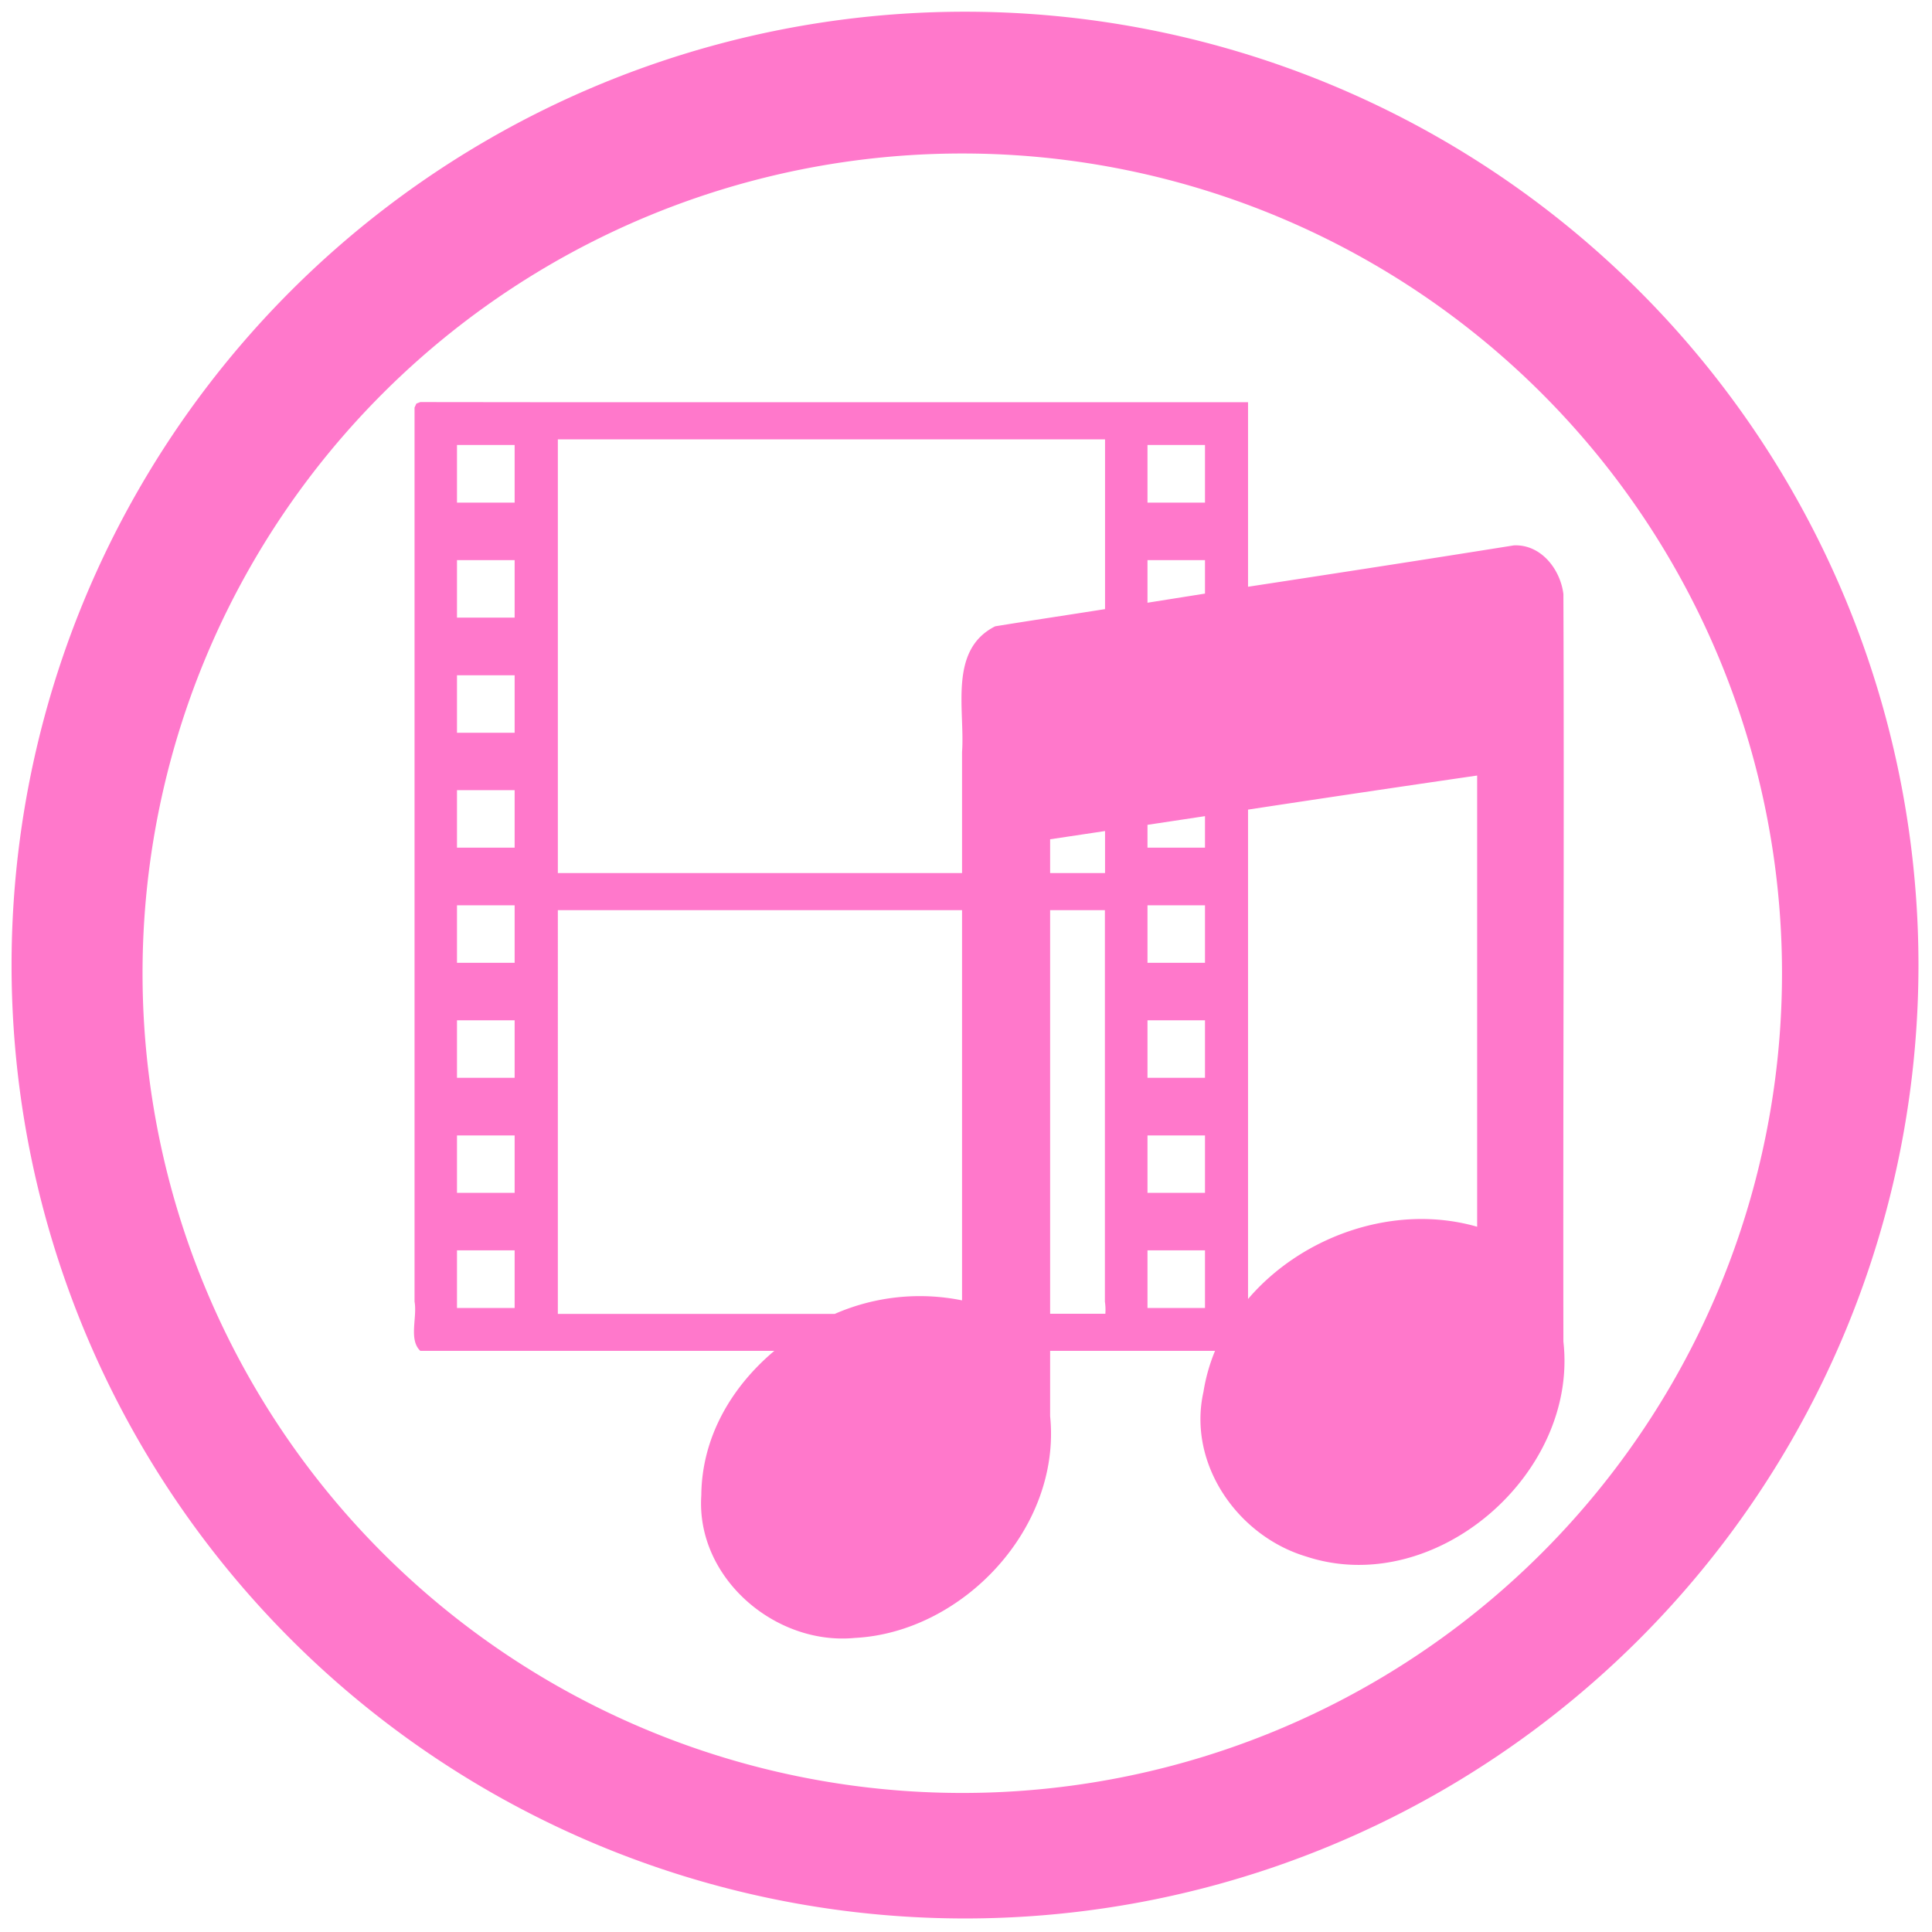 <?xml version="1.0" encoding="UTF-8" standalone="no"?>
<svg
   xmlns:dc="http://purl.org/dc/elements/1.1/"
   xmlns:cc="http://creativecommons.org/ns#"
   xmlns:rdf="http://www.w3.org/1999/02/22-rdf-syntax-ns#"
   xmlns:svg="http://www.w3.org/2000/svg"
   xmlns="http://www.w3.org/2000/svg"
   xmlns:sodipodi="http://sodipodi.sourceforge.net/DTD/sodipodi-0.dtd"
   xmlns:inkscape="http://www.inkscape.org/namespaces/inkscape"
   width="48"
   height="48"
   viewBox="0 0 12.7 12.7"
   version="1.1"
   id="svg4"
   sodipodi:docname="applications-multimedia.svg"
   inkscape:version="0.92.4 (5da689c313, 2019-01-14)">
  <defs
     id="defs8" />
  <sodipodi:namedview
     pagecolor="#ffffff"
     bordercolor="#666666"
     borderopacity="1"
     objecttolerance="10"
     gridtolerance="10"
     guidetolerance="10"
     inkscape:pageopacity="0"
     inkscape:pageshadow="2"
     inkscape:window-width="1087"
     inkscape:window-height="480"
     id="namedview6"
     showgrid="false"
     inkscape:zoom="4.9166667"
     inkscape:cx="2.1355932"
     inkscape:cy="24"
     inkscape:window-x="0"
     inkscape:window-y="25"
     inkscape:window-maximized="0"
     inkscape:current-layer="svg4" />
  <path
     d="M 6.344,0.077 A 6.267,6.267 0 0 0 0.076,6.344 6.267,6.267 0 0 0 6.344,12.611 6.267,6.267 0 0 0 12.611,6.344 6.267,6.267 0 0 0 6.344,0.077 Z M 6.326,1.009 A 5.388,5.388 0 0 1 11.714,6.399 5.388,5.388 0 0 1 6.326,11.786 5.388,5.388 0 0 1 0.937,6.398 5.388,5.388 0 0 1 6.327,1.009 Z M 2.763,2.643 2.737,2.653 2.725,2.679 V 8.556 C 2.744,8.66 2.685,8.806 2.763,8.88 H 5.09 C 4.808,9.117 4.613,9.448 4.61,9.83 c -0.036,0.54 0.484,0.987 1.008,0.937 0.71,-0.036 1.36,-0.723 1.285,-1.458 V 8.88 H 7.987 A 1.185,1.185 0 0 0 7.911,9.149 c -0.106,0.473 0.224,0.948 0.676,1.083 0.844,0.277 1.789,-0.54 1.69,-1.413 -0.003,-1.638 0.006,-3.276 0,-4.914 C 10.257,3.742 10.13,3.578 9.953,3.585 H 9.952 C 9.37,3.678 8.787,3.768 8.204,3.857 V 2.644 H 3.667 Z M 3.667,2.888 H 7.264 V 4.004 C 7.024,4.042 6.782,4.078 6.542,4.117 6.233,4.272 6.344,4.667 6.324,4.944 V 5.739 H 3.667 Z M 3.004,2.925 H 3.383 V 3.304 H 3.004 Z m 4.539,0 H 7.921 V 3.304 H 7.543 Z M 3.004,3.682 H 3.383 V 4.06 H 3.004 Z m 4.539,0 h 0.378 v 0.22 L 7.543,3.962 Z M 3.004,4.439 H 3.383 V 4.817 H 3.004 Z M 9.71,5.098 V 8.064 C 9.172,7.909 8.562,8.12 8.204,8.539 V 5.322 A 230.21,230.21 0 0 1 9.71,5.098 Z M 3.004,5.194 H 3.383 V 5.572 H 3.004 Z m 4.917,0.17 V 5.572 H 7.543 V 5.422 L 7.921,5.365 Z M 7.264,5.463 V 5.739 H 6.903 V 5.517 L 7.263,5.463 Z M 3.004,5.951 H 3.383 V 6.329 H 3.004 Z m 4.539,0 H 7.921 V 6.329 H 7.543 Z M 3.667,5.983 H 6.324 V 8.548 A 1.396,1.396 0 0 0 5.487,8.637 h -1.82 z m 3.236,0 h 0.36 v 2.573 a 0.364,0.364 0 0 1 0.003,0.08 H 6.903 Z M 3.004,6.707 H 3.383 V 7.085 H 3.004 Z m 4.539,0 H 7.921 V 7.085 H 7.543 Z M 3.004,7.464 H 3.383 V 7.841 H 3.004 Z m 4.539,0 H 7.921 V 7.841 H 7.543 Z M 3.004,8.219 H 3.383 V 8.598 H 3.004 Z m 4.539,0 H 7.921 V 8.598 H 7.543 Z"
     id="path2"
     inkscape:connector-curvature="0"
     style="fill:#ff78cb" />
</svg>
